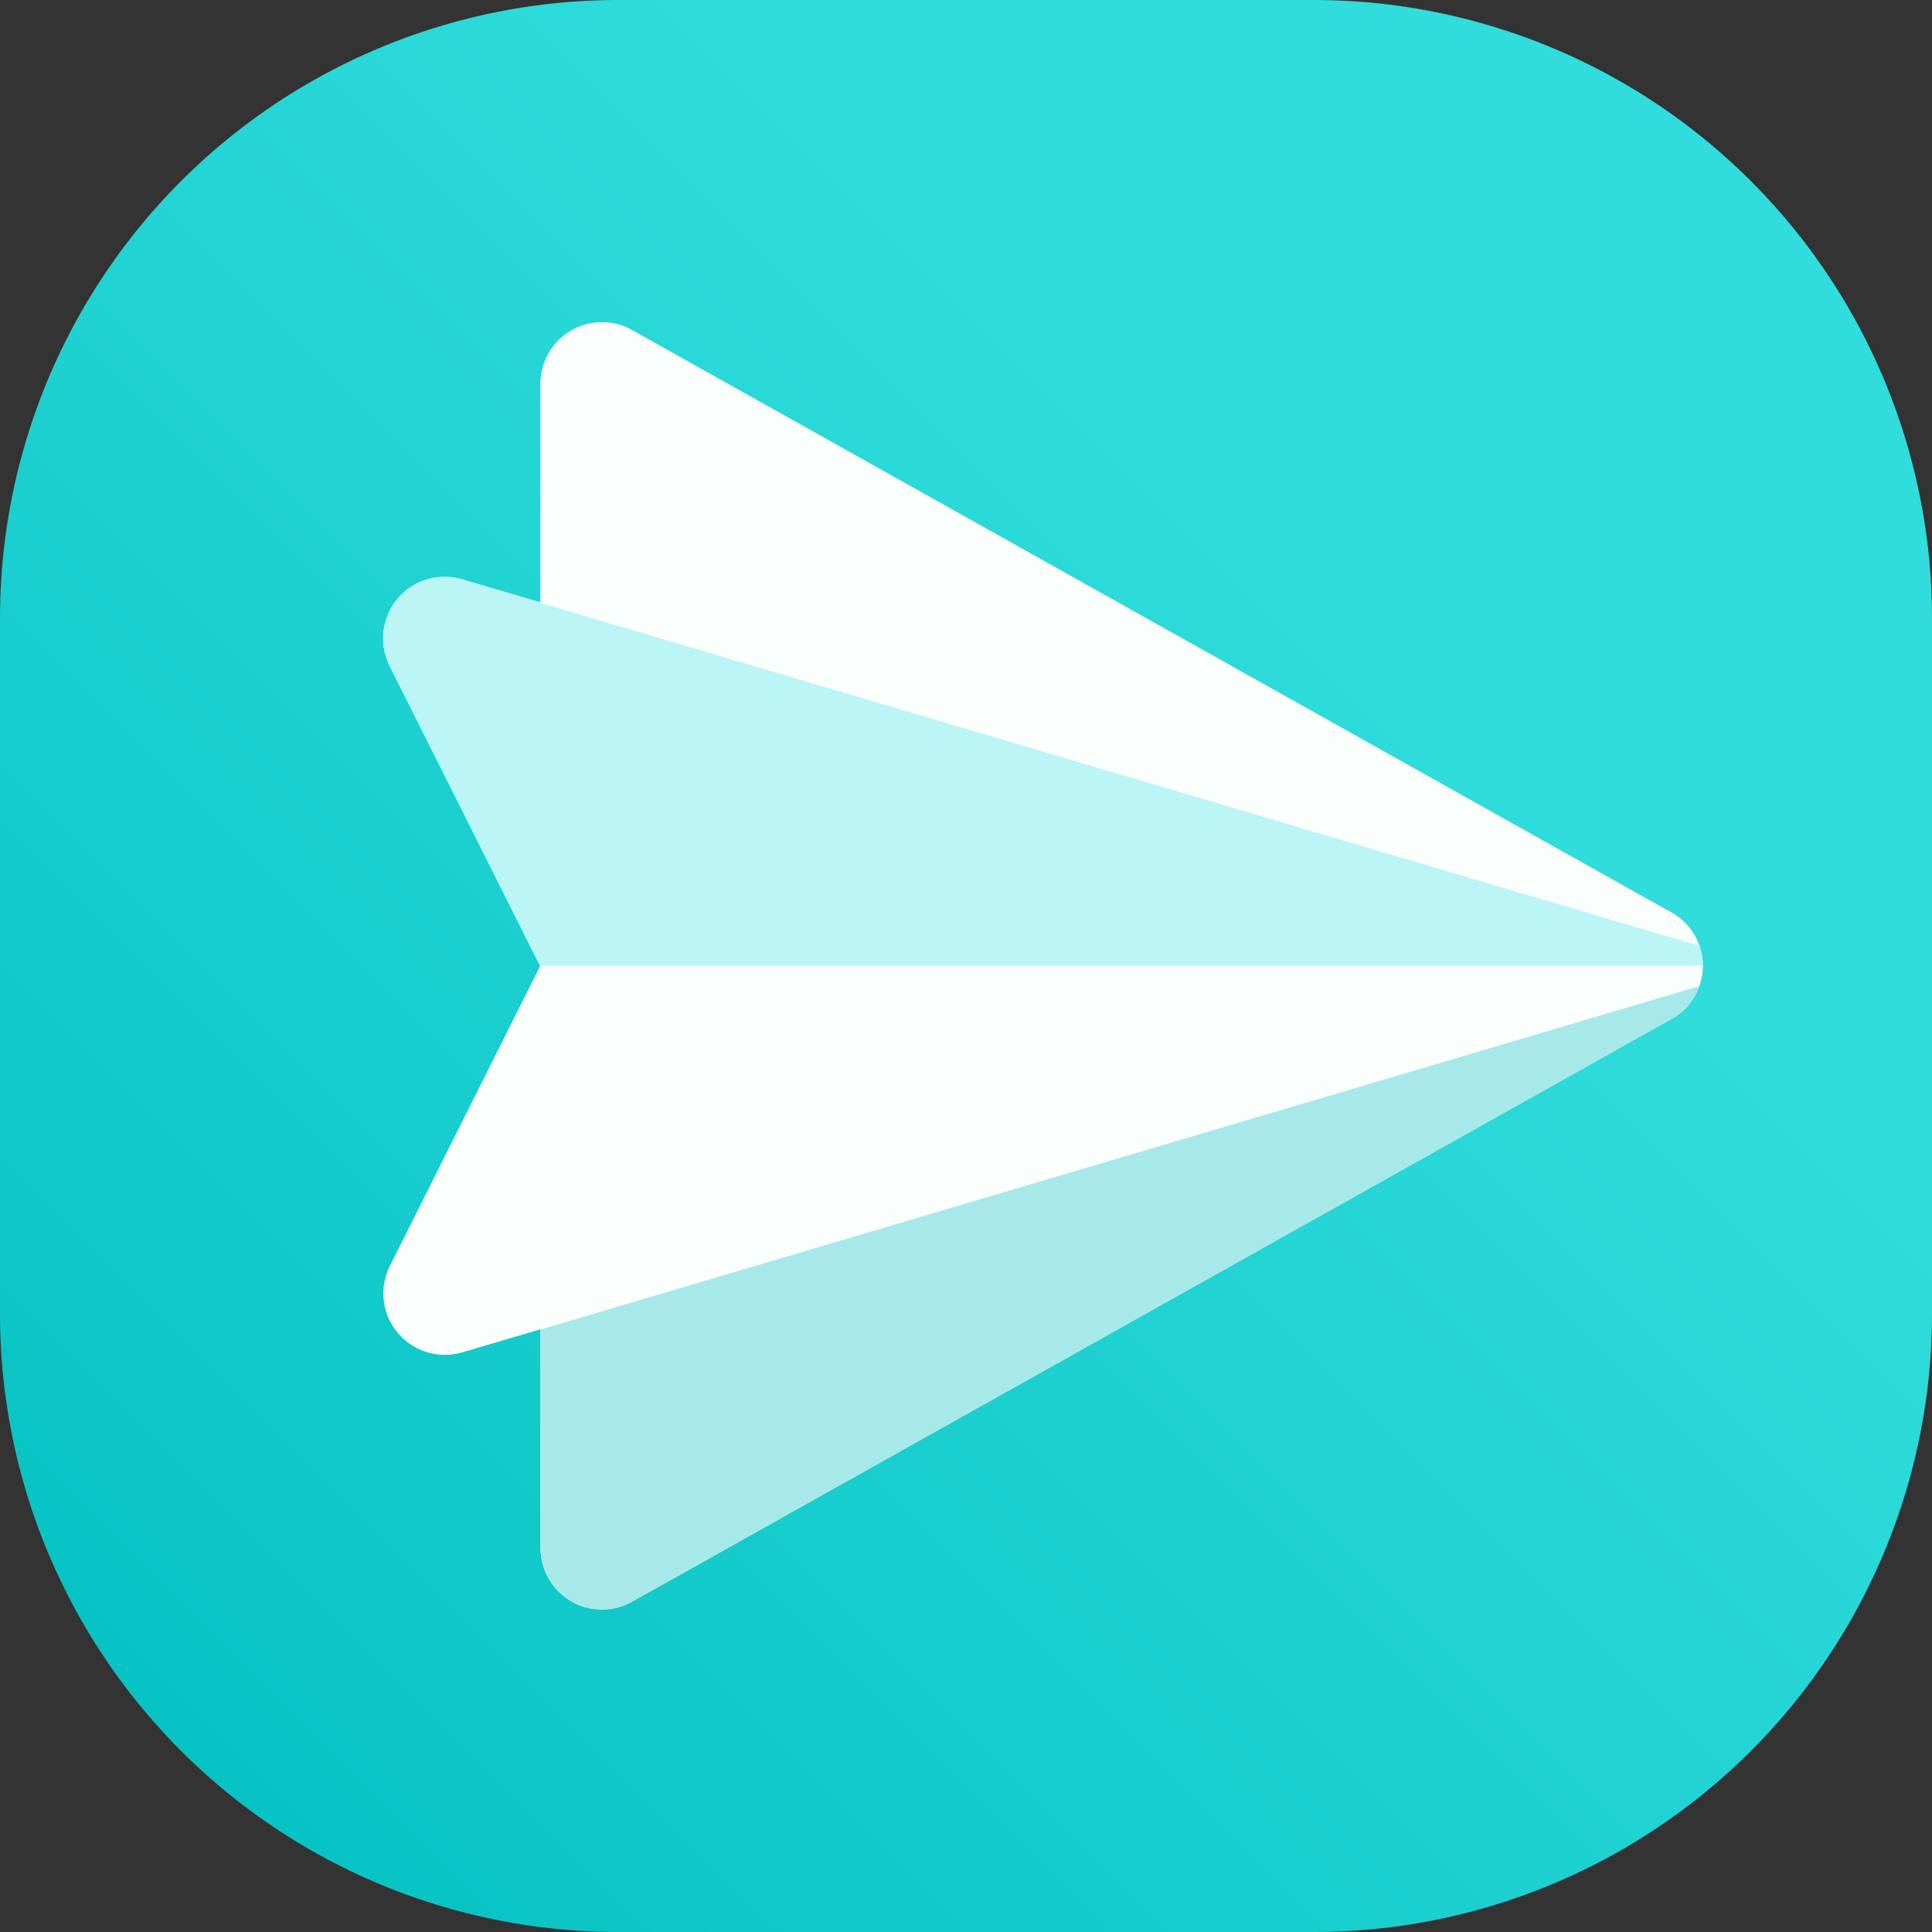 <svg width="50" height="50" fill="none" xmlns="http://www.w3.org/2000/svg"><rect width="100%" height="100%" fill="#333333" stroke="none"/><path d="M0 16A16 16 0 0 1 16 0h18a16 16 0 0 1 16 16v18a16 16 0 0 1-16 16H16A16 16 0 0 1 0 34V16Z" fill="url(#a)"/><path d="M43.98 24.48a1.56 1.56 0 0 0-.72-.86L16.35 8.54a1.59 1.59 0 0 0-2.36 1.38v5.67l-2.04-.6a1.59 1.59 0 0 0-1.87 2.23l3.9 7.78-3.9 7.78A1.59 1.59 0 0 0 11.95 35l2.04-.6v5.67a1.59 1.59 0 0 0 2.36 1.38l26.9-15.08c.35-.18.6-.5.73-.86.12-.34.12-.7 0-1.04Z" fill="#fff"/><path d="M43.98 24.48a1.56 1.56 0 0 0-.72-.86L16.35 8.54a1.59 1.59 0 0 0-2.36 1.38v5.67l30 8.9Z" fill="#FAFFFE"/><path d="M13.99 40.08a1.59 1.59 0 0 0 2.36 1.38l26.9-15.08c.35-.18.6-.5.73-.86l-30 8.89v5.67Z" fill="#A7E9E9"/><path d="M43.98 24.48 11.95 15a1.59 1.59 0 0 0-1.87 2.23l3.9 7.78h30.09c0-.18-.03-.35-.09-.52Z" fill="#BBF5F5"/><path d="m13.99 25-3.9 7.78A1.59 1.59 0 0 0 11.94 35l32.03-9.5c.06-.16.09-.33.09-.51H13.99Z" fill="#FAFFFE"/><defs><linearGradient id="a" x1="0" y1="50" x2="50" y2="0" gradientUnits="userSpaceOnUse"><stop stop-color="#01BFBF"/><stop offset=".69" stop-color="#30DCDC"/></linearGradient></defs></svg>